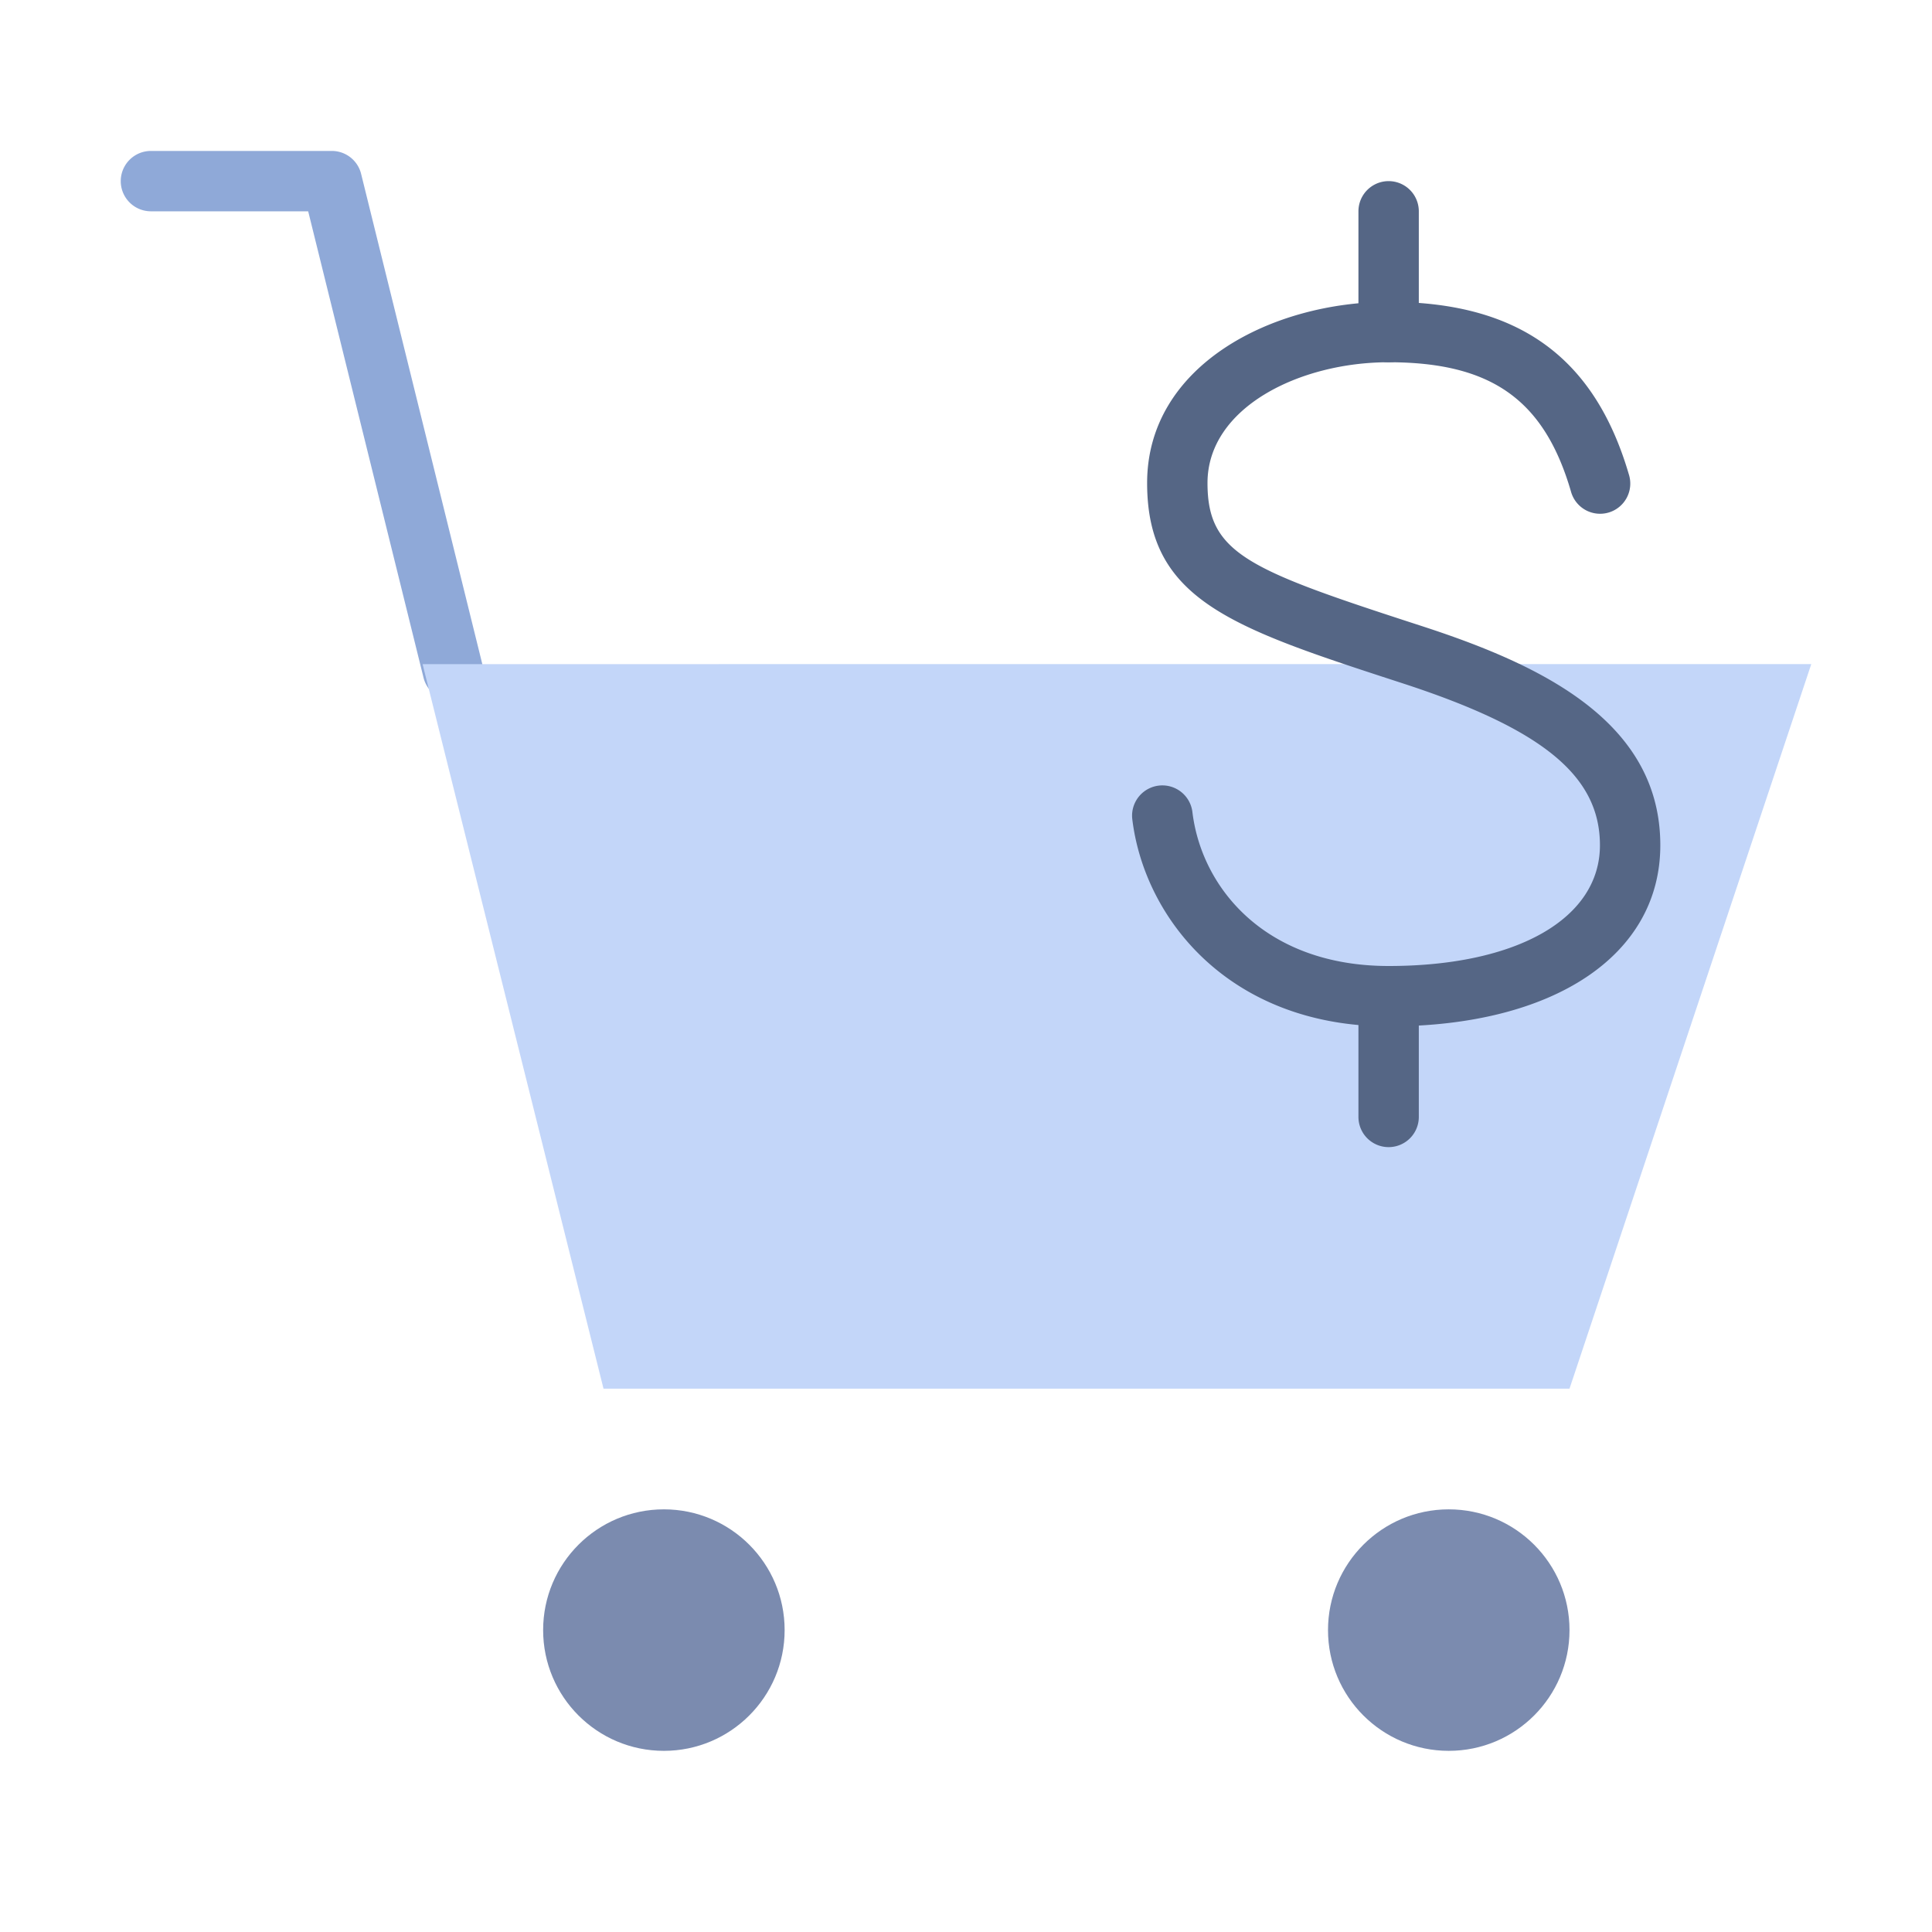 <svg xmlns="http://www.w3.org/2000/svg" viewBox="0 0 64 64" aria-labelledby="title"
aria-describedby="desc" role="img" xmlns:xlink="http://www.w3.org/1999/xlink">
  <title>Store Sale</title>
  <desc>A flat styled icon from Orion Icon Library.</desc>
  <path data-name="layer4"
  d="M15 23.208a1 1 0 0 1-.97-.759L10.209 7H5a1 1 0 0 1 0-2h5.991a1 1 0 0 1 .972.762L15.97 21.97a1 1 0 0 1-.729 1.21 1.061 1.061 0 0 1-.241.028z"
  fill="#8fa9d8"></path>
  <circle data-name="layer3" cx="21.992" cy="53.999" r="4" fill="#7b8baf"></circle>
  <circle data-name="layer3" cx="47.992" cy="53.999" r="4" fill="#7b8baf"></circle>
  <path data-name="layer2" fill="#c3d6f9" d="M60.001 21.999L13.999 22l5.993 24.001h32l8.009-24.002z"></path>
  <path data-name="layer1" d="M46 12a1 1 0 0 1-1-1V7a1 1 0 0 1 2 0v4a1 1 0 0 1-1 1zm0 26a1 1 0 0 1-1-1v-4a1 1 0 0 1 2 0v4a1 1 0 0 1-1 1z"
  fill="#556685"></path>
  <path data-name="layer1" d="M46 34c-5.261 0-8.089-3.556-8.491-6.86a1 1 0 0 1 1.991-.24c.307 2.538 2.439 5.1 6.5 5.1 4.252 0 7-1.57 7-4 0-2.3-1.9-3.858-6.563-5.373C40.824 20.8 38 19.889 38 16s4.122-6 8-6c4.288 0 6.817 1.818 7.959 5.719a1 1 0 1 1-1.919.562C51.154 13.24 49.4 12 46 12c-2.949 0-6 1.5-6 4 0 2.346 1.347 2.872 7.055 4.725C50.988 22 55 23.865 55 28c0 3.645-3.529 6-9 6z"
  fill="#556685"></path>
</svg>